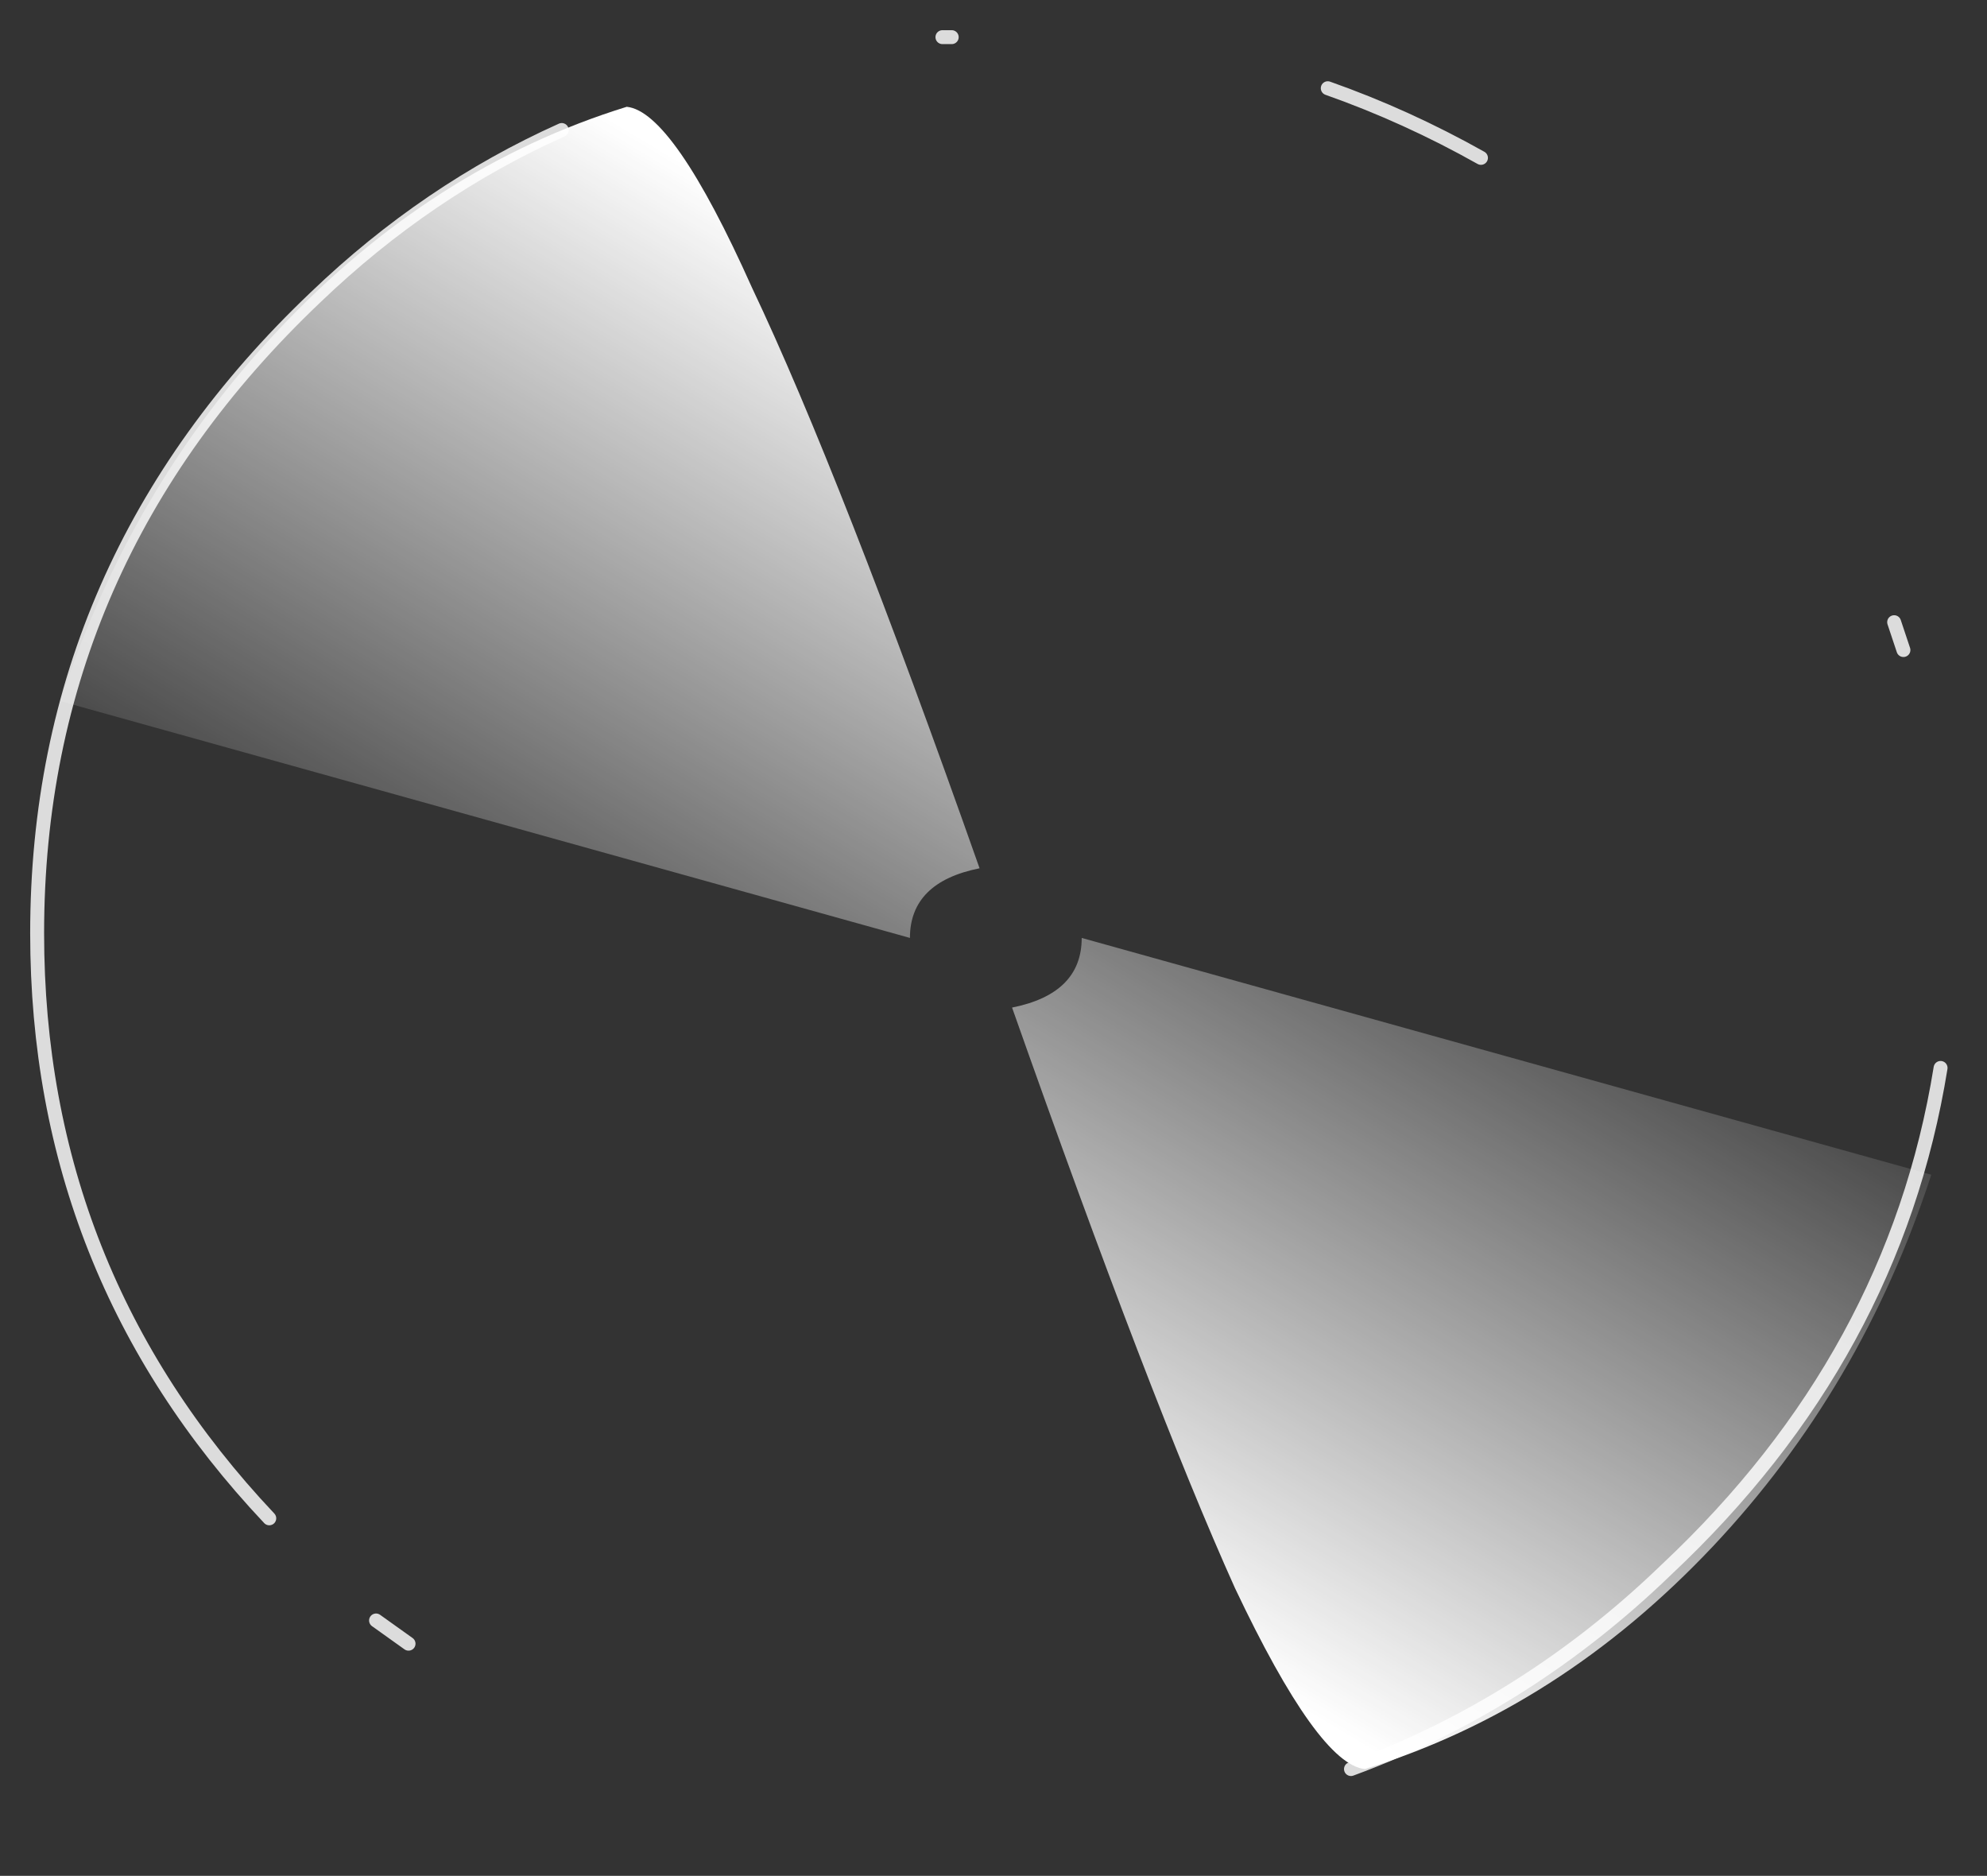 <?xml version="1.0" encoding="UTF-8" standalone="no"?>
<svg xmlns:ffdec="https://www.free-decompiler.com/flash" xmlns:xlink="http://www.w3.org/1999/xlink" ffdec:objectType="frame" height="141.4px" width="149.8px" xmlns="http://www.w3.org/2000/svg">
  <rect width="100%" height="100%" fill="#333333" stroke="none"/>
  <g transform="matrix(1.0, 0.0, 0.0, 1.0, 74.9, 70.35)">
    <use ffdec:characterId="533" height="18.8" transform="matrix(7.0, 0.0, 0.0, 7.0, -72.45, -68.25)" width="20.6" xlink:href="#shape0"/>
  </g>
  <defs>
    <g id="shape0" transform="matrix(1.0, 0.0, 0.0, 1.0, 10.35, 9.75)">
      <path d="M-10.05 -2.5 Q-9.3 -4.8 -7.7 -6.5 -6.05 -8.25 -3.95 -8.9 -3.45 -8.85 -2.6 -6.95 -1.65 -4.95 -0.15 -0.7 -0.9 -0.55 -0.9 0.05 L-10.05 -2.5" fill="url(#gradient0)" fill-rule="evenodd" stroke="none"/>
      <path d="M10.1 2.6 Q9.35 4.9 7.75 6.6 6.1 8.35 4.0 9.0 3.5 8.95 2.6 7.05 1.7 5.05 0.2 0.8 0.95 0.65 0.95 0.05 L10.1 2.6" fill="url(#gradient1)" fill-rule="evenodd" stroke="none"/>
      <path d="M3.6 -9.1 Q4.45 -8.8 5.25 -8.35 M9.7 -3.35 L9.8 -3.05 M10.2 1.45 Q9.7 4.55 7.25 6.85 5.75 8.3 3.85 9.0 M-0.55 -9.65 L-0.45 -9.65 M-7.8 6.3 Q-10.3 3.65 -10.3 0.0 -10.3 -4.0 -7.3 -6.85 -6.1 -8.0 -4.65 -8.65 M-6.3 7.65 L-6.65 7.4" fill="none" stroke="#ffffff" stroke-linecap="round" stroke-linejoin="round" stroke-opacity="0.827" stroke-width="0.15"/>
    </g>
    <linearGradient gradientTransform="matrix(0.003, -0.005, 0.005, 0.003, -5.05, -3.75)" gradientUnits="userSpaceOnUse" id="gradient0" spreadMethod="pad" x1="-819.2" x2="819.2">
      <stop offset="0.0" stop-color="#ffffff" stop-opacity="0.0"/>
      <stop offset="1.0" stop-color="#ffffff"/>
    </linearGradient>
    <linearGradient gradientTransform="matrix(-0.003, 0.005, -0.005, -0.003, 5.1, 3.85)" gradientUnits="userSpaceOnUse" id="gradient1" spreadMethod="pad" x1="-819.2" x2="819.2">
      <stop offset="0.0" stop-color="#ffffff" stop-opacity="0.0"/>
      <stop offset="1.0" stop-color="#ffffff"/>
    </linearGradient>
  </defs>
</svg>

